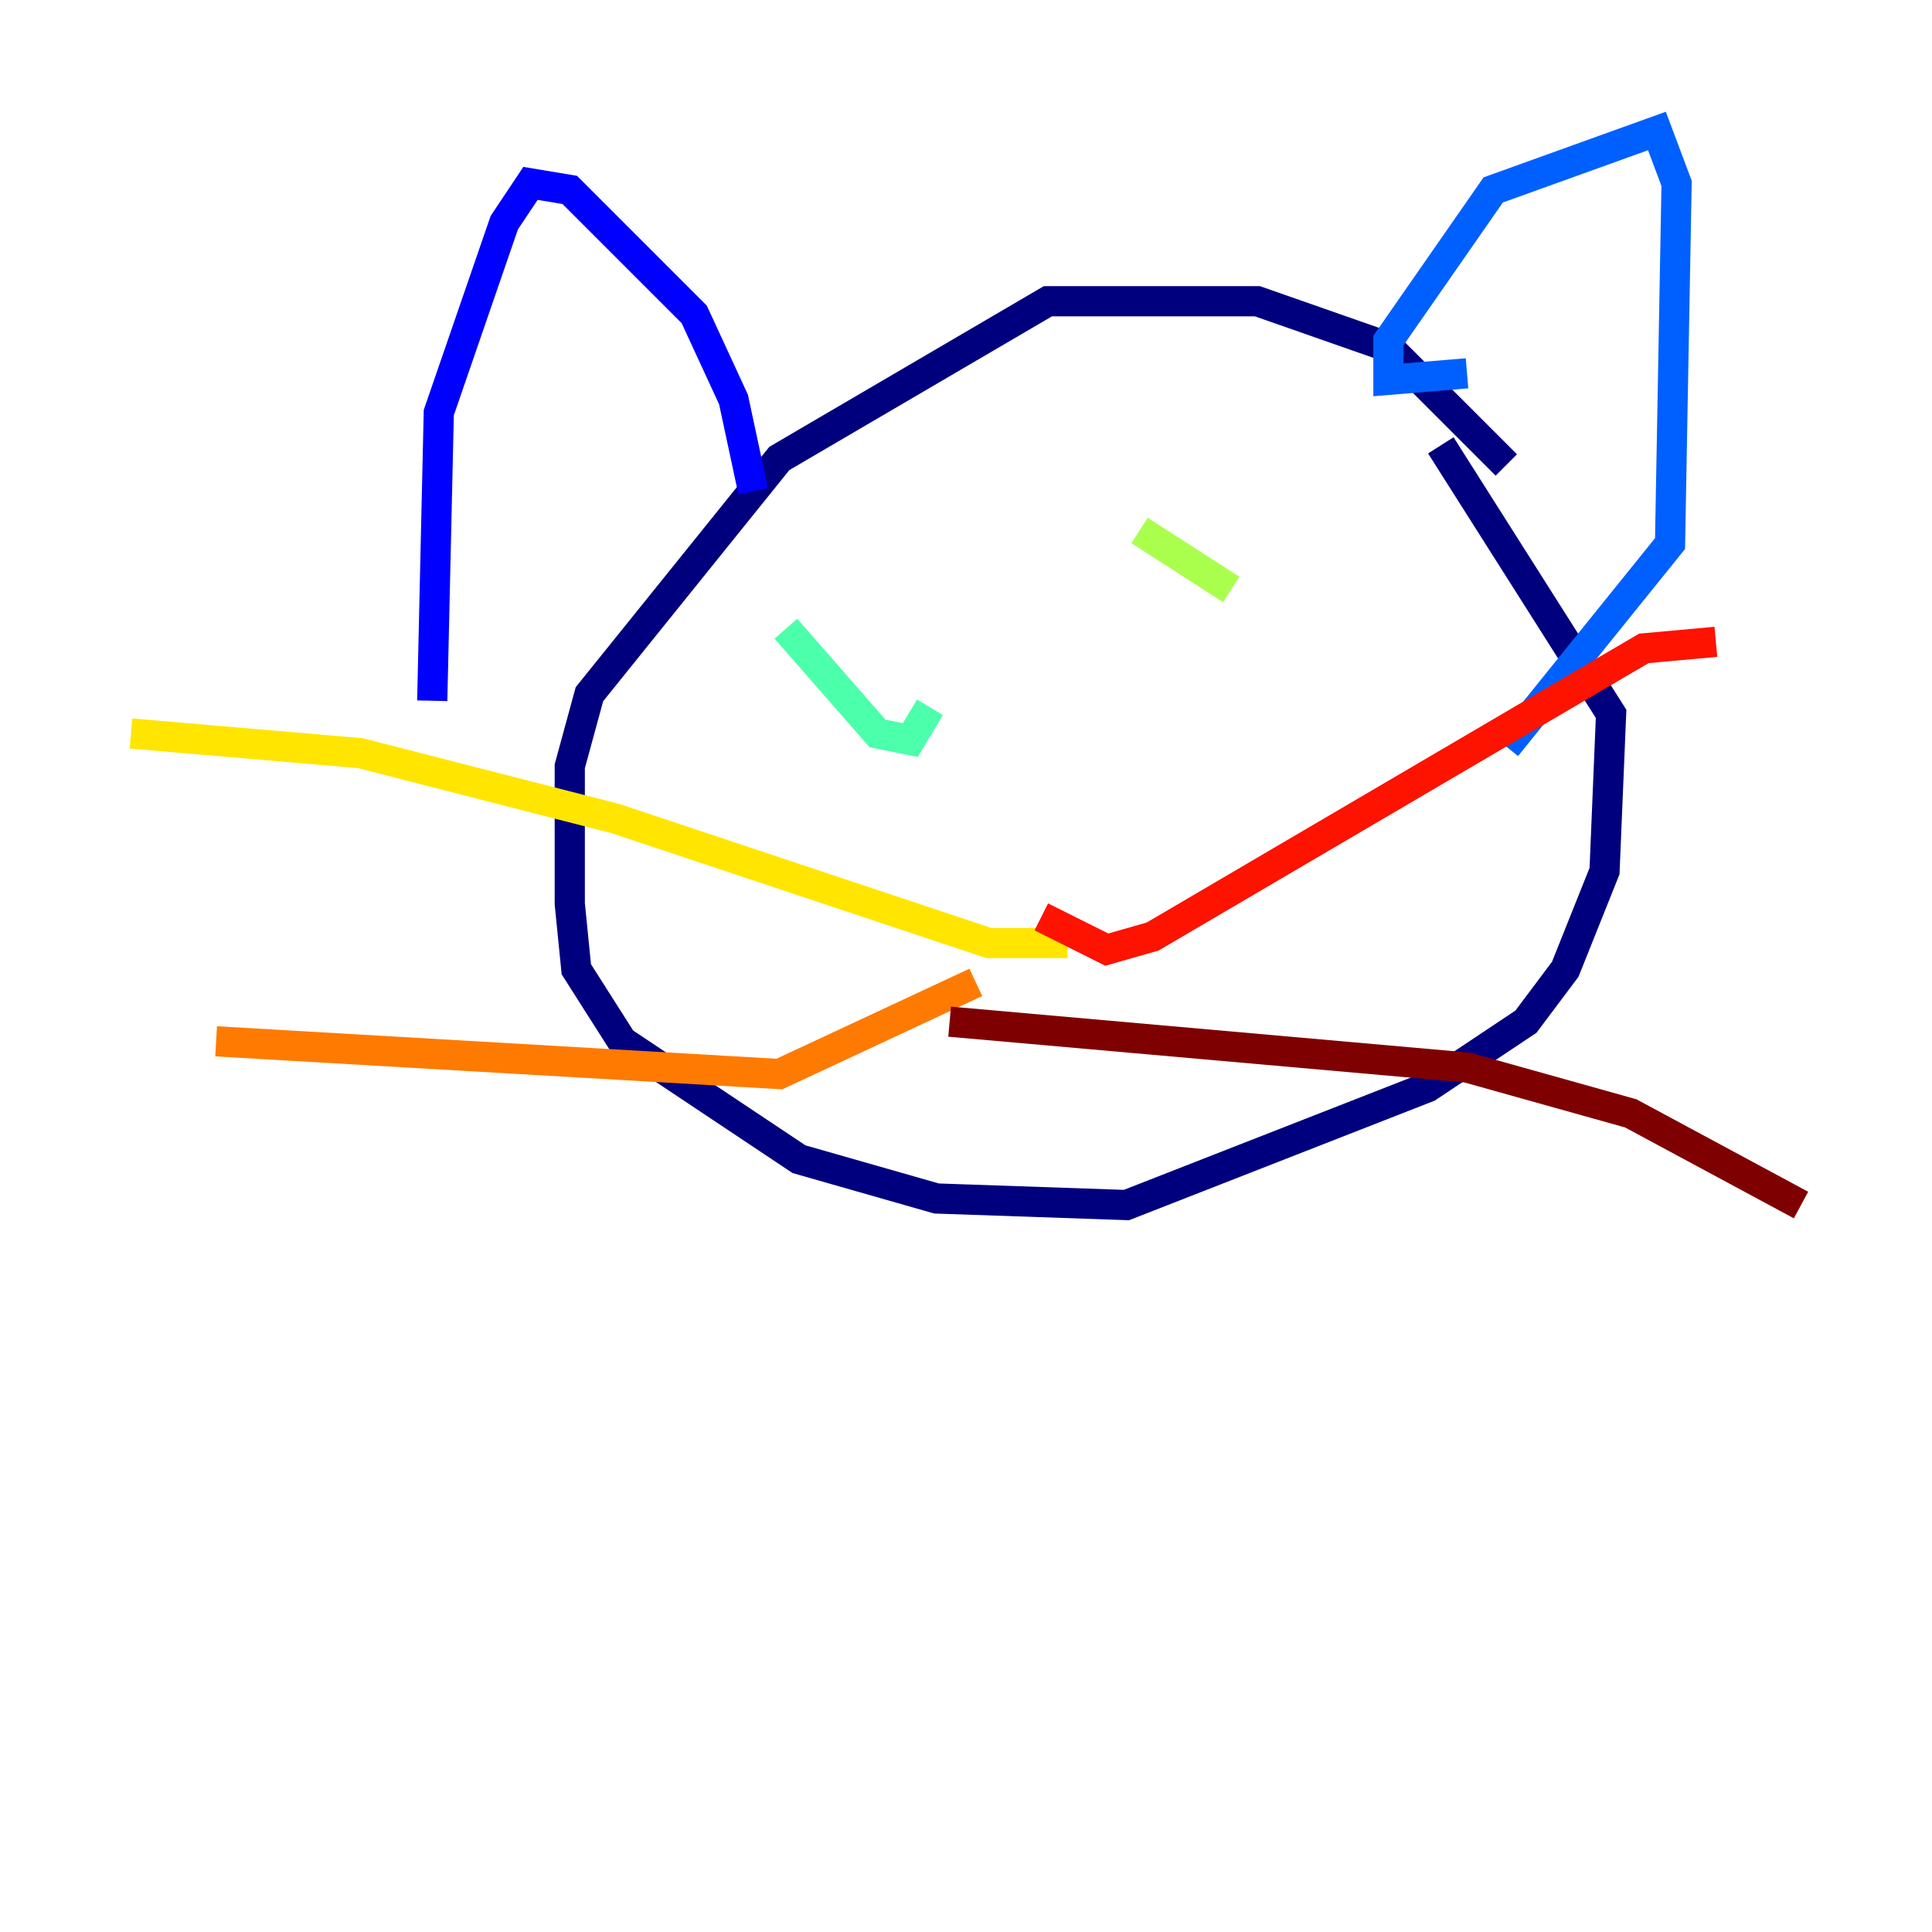 <?xml version="1.0" encoding="utf-8" ?>
<svg baseProfile="tiny" height="128" version="1.2" viewBox="0,0,128,128" width="128" xmlns="http://www.w3.org/2000/svg" xmlns:ev="http://www.w3.org/2001/xml-events" xmlns:xlink="http://www.w3.org/1999/xlink"><defs /><polyline fill="none" points="99.797,30.807 91.986,22.997 83.308,19.959 69.424,19.959 51.634,30.373 39.051,45.993 37.749,50.766 37.749,59.878 38.183,64.217 41.22,68.99 52.936,76.8 62.047,79.403 74.63,79.837 94.59,72.027 101.098,67.688 103.702,64.217 106.305,57.709 106.739,47.295 95.458,29.505" stroke="#00007f" stroke-width="2" /><polyline fill="none" points="49.898,32.542 48.597,26.468 45.993,20.827 37.749,12.583 35.146,12.149 33.41,14.752 29.071,27.336 28.637,46.427" stroke="#0000fe" stroke-width="2" /><polyline fill="none" points="97.193,24.732 91.986,25.166 91.986,22.563 98.929,12.583 109.776,8.678 111.078,12.149 110.644,36.014 99.797,49.464" stroke="#0060ff" stroke-width="2" /><polyline fill="none" points="59.444,43.39 59.444,43.39" stroke="#00d4ff" stroke-width="2" /><polyline fill="none" points="61.614,46.861 60.312,49.031 58.142,48.597 52.068,41.654" stroke="#4cffaa" stroke-width="2" /><polyline fill="none" points="75.498,35.146 81.573,39.051" stroke="#aaff4c" stroke-width="2" /><polyline fill="none" points="70.725,62.481 65.519,62.481 40.786,54.237 23.864,49.898 8.678,48.597" stroke="#ffe500" stroke-width="2" /><polyline fill="none" points="64.651,65.085 51.634,71.159 14.319,68.99" stroke="#ff7a00" stroke-width="2" /><polyline fill="none" points="68.99,60.746 73.329,62.915 76.366,62.047 108.909,42.956 113.681,42.522" stroke="#fe1200" stroke-width="2" /><polyline fill="none" points="62.915,67.688 97.193,70.725 108.041,73.763 119.322,79.837" stroke="#7f0000" stroke-width="2" /></svg>